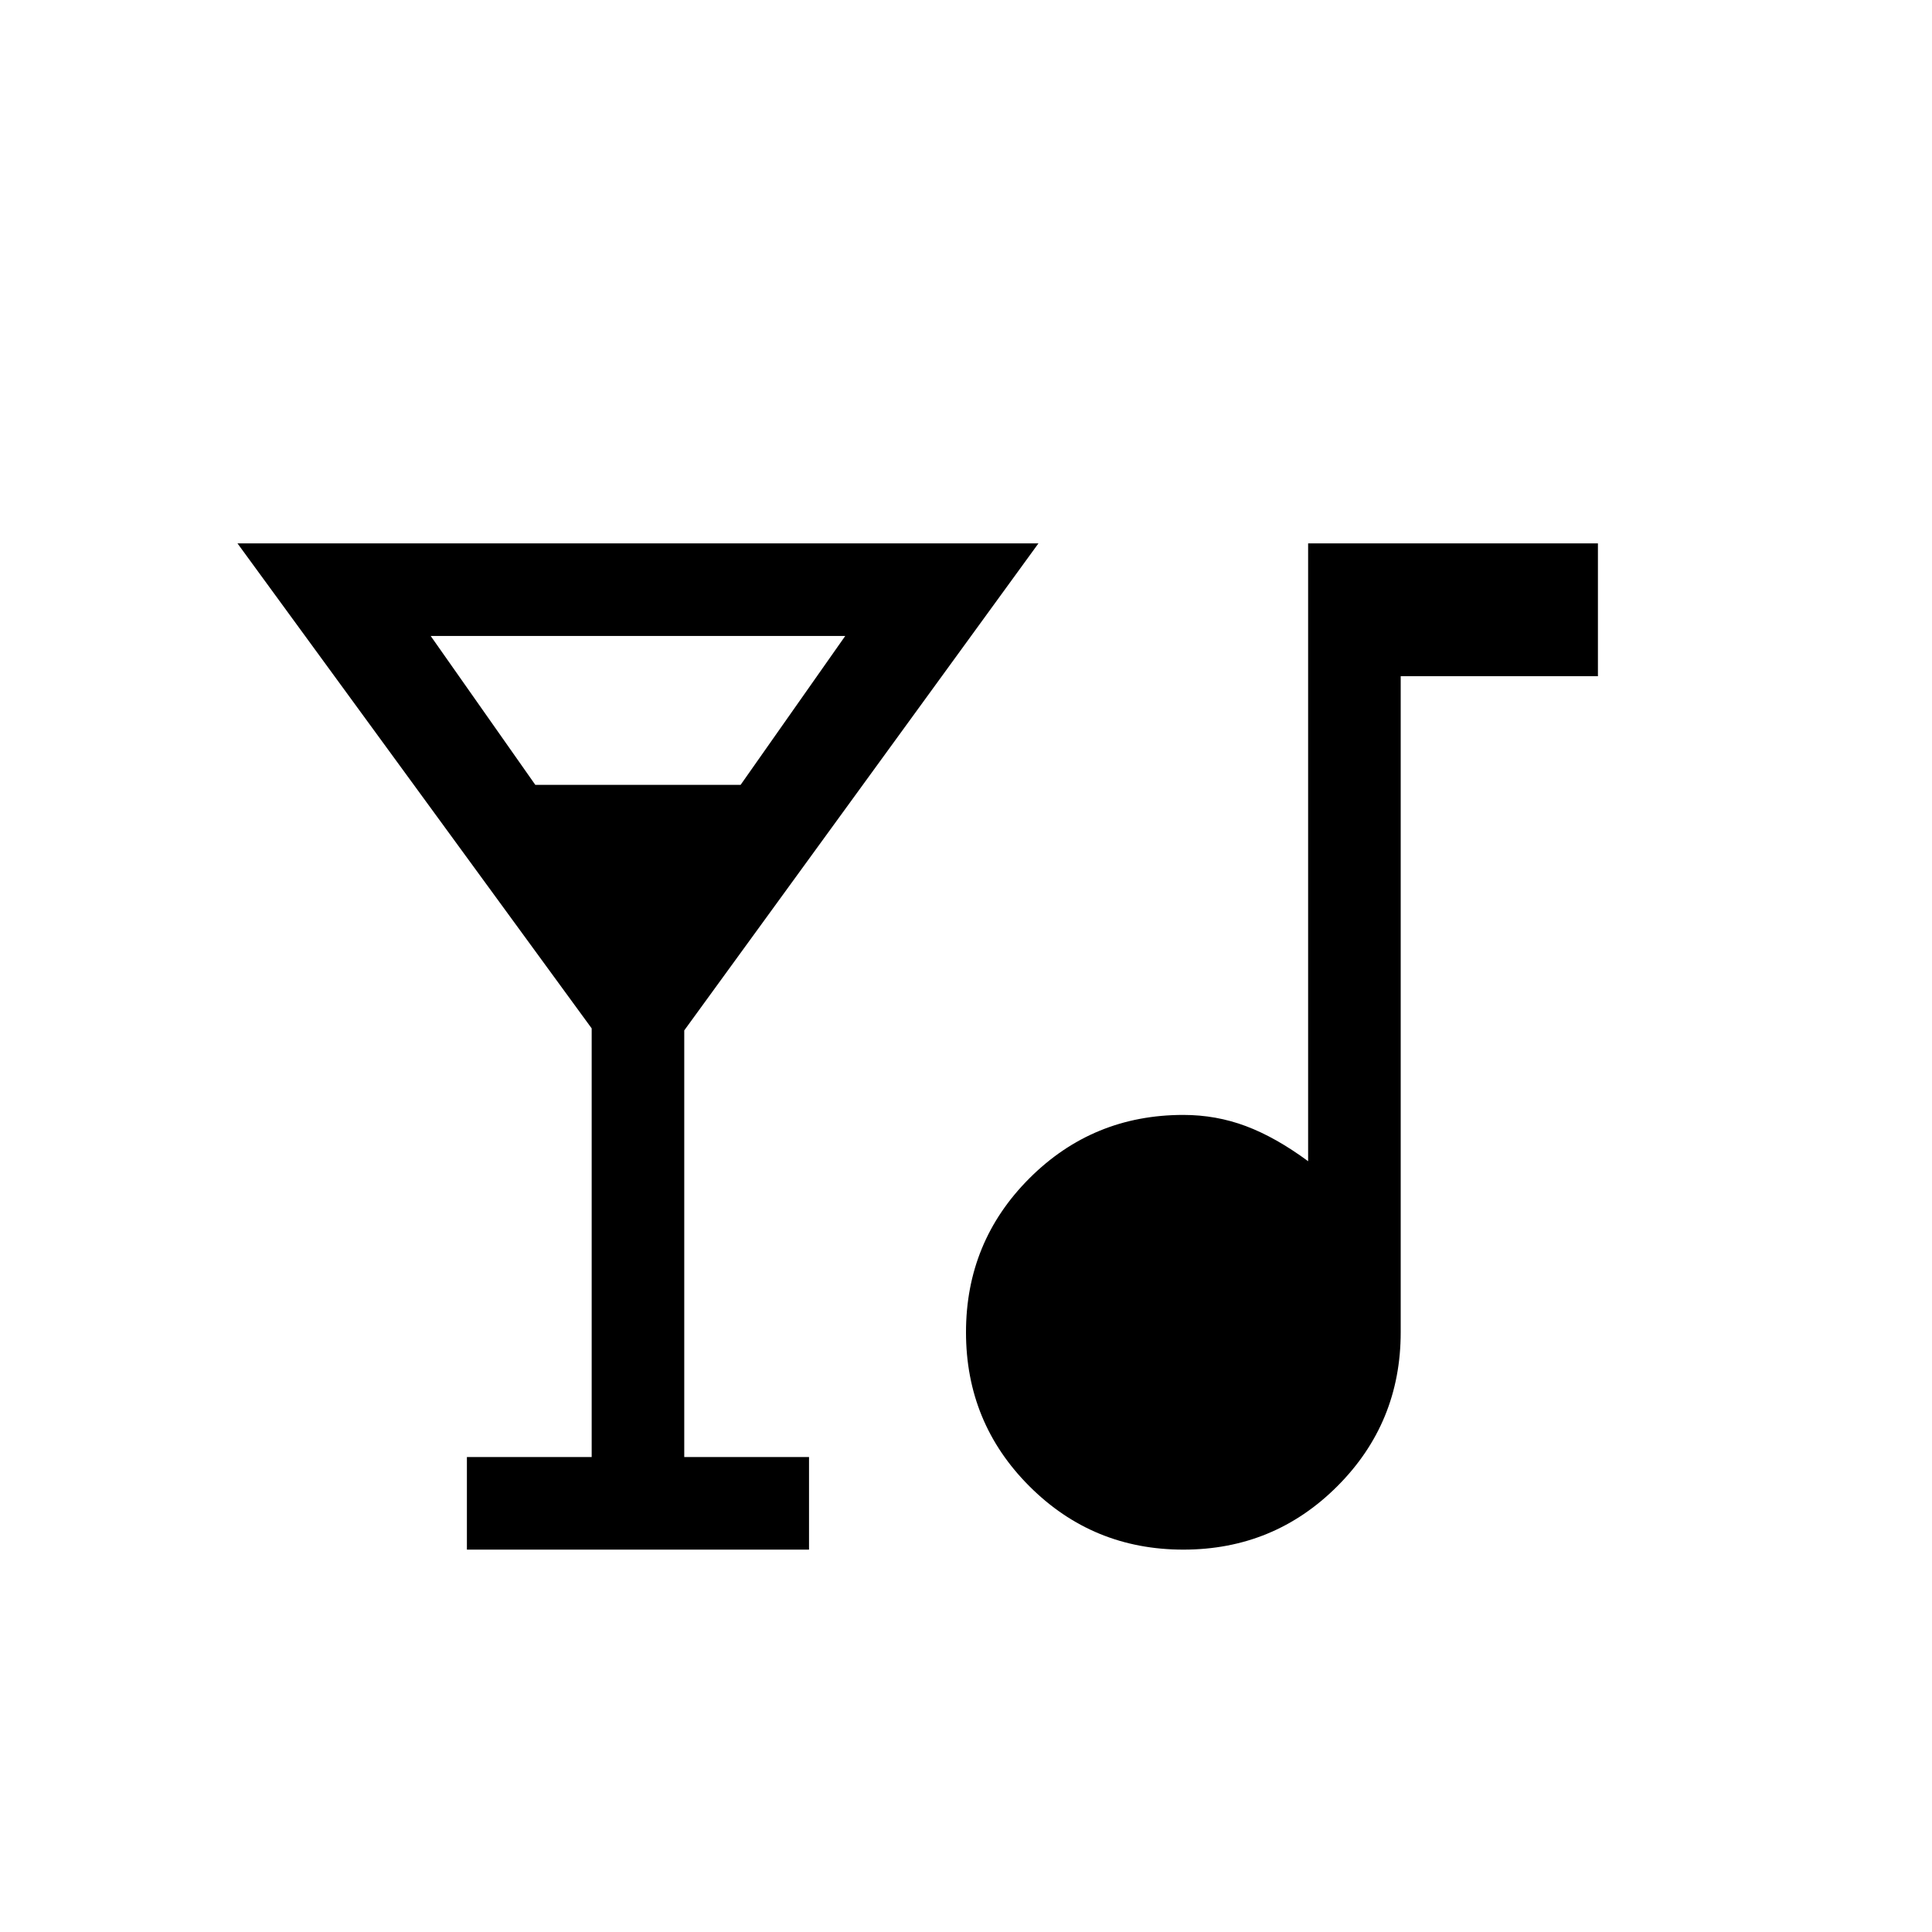 <svg xmlns="http://www.w3.org/2000/svg" height="20" viewBox="0 -960 960 960" width="20"><path d="M232-190v-46h62v-213L118-690h398L340-448v212h62v46H232Zm34-380h102l52-74H214l52 74Zm322 380q-45 0-76.5-31.5T480-298q0-45 31.5-76.5T588-406q16.29 0 31.09 5.56Q633.9-394.88 650-383v-307h144v66h-98v326q0 45-31.5 76.5T588-190Z"/></svg>